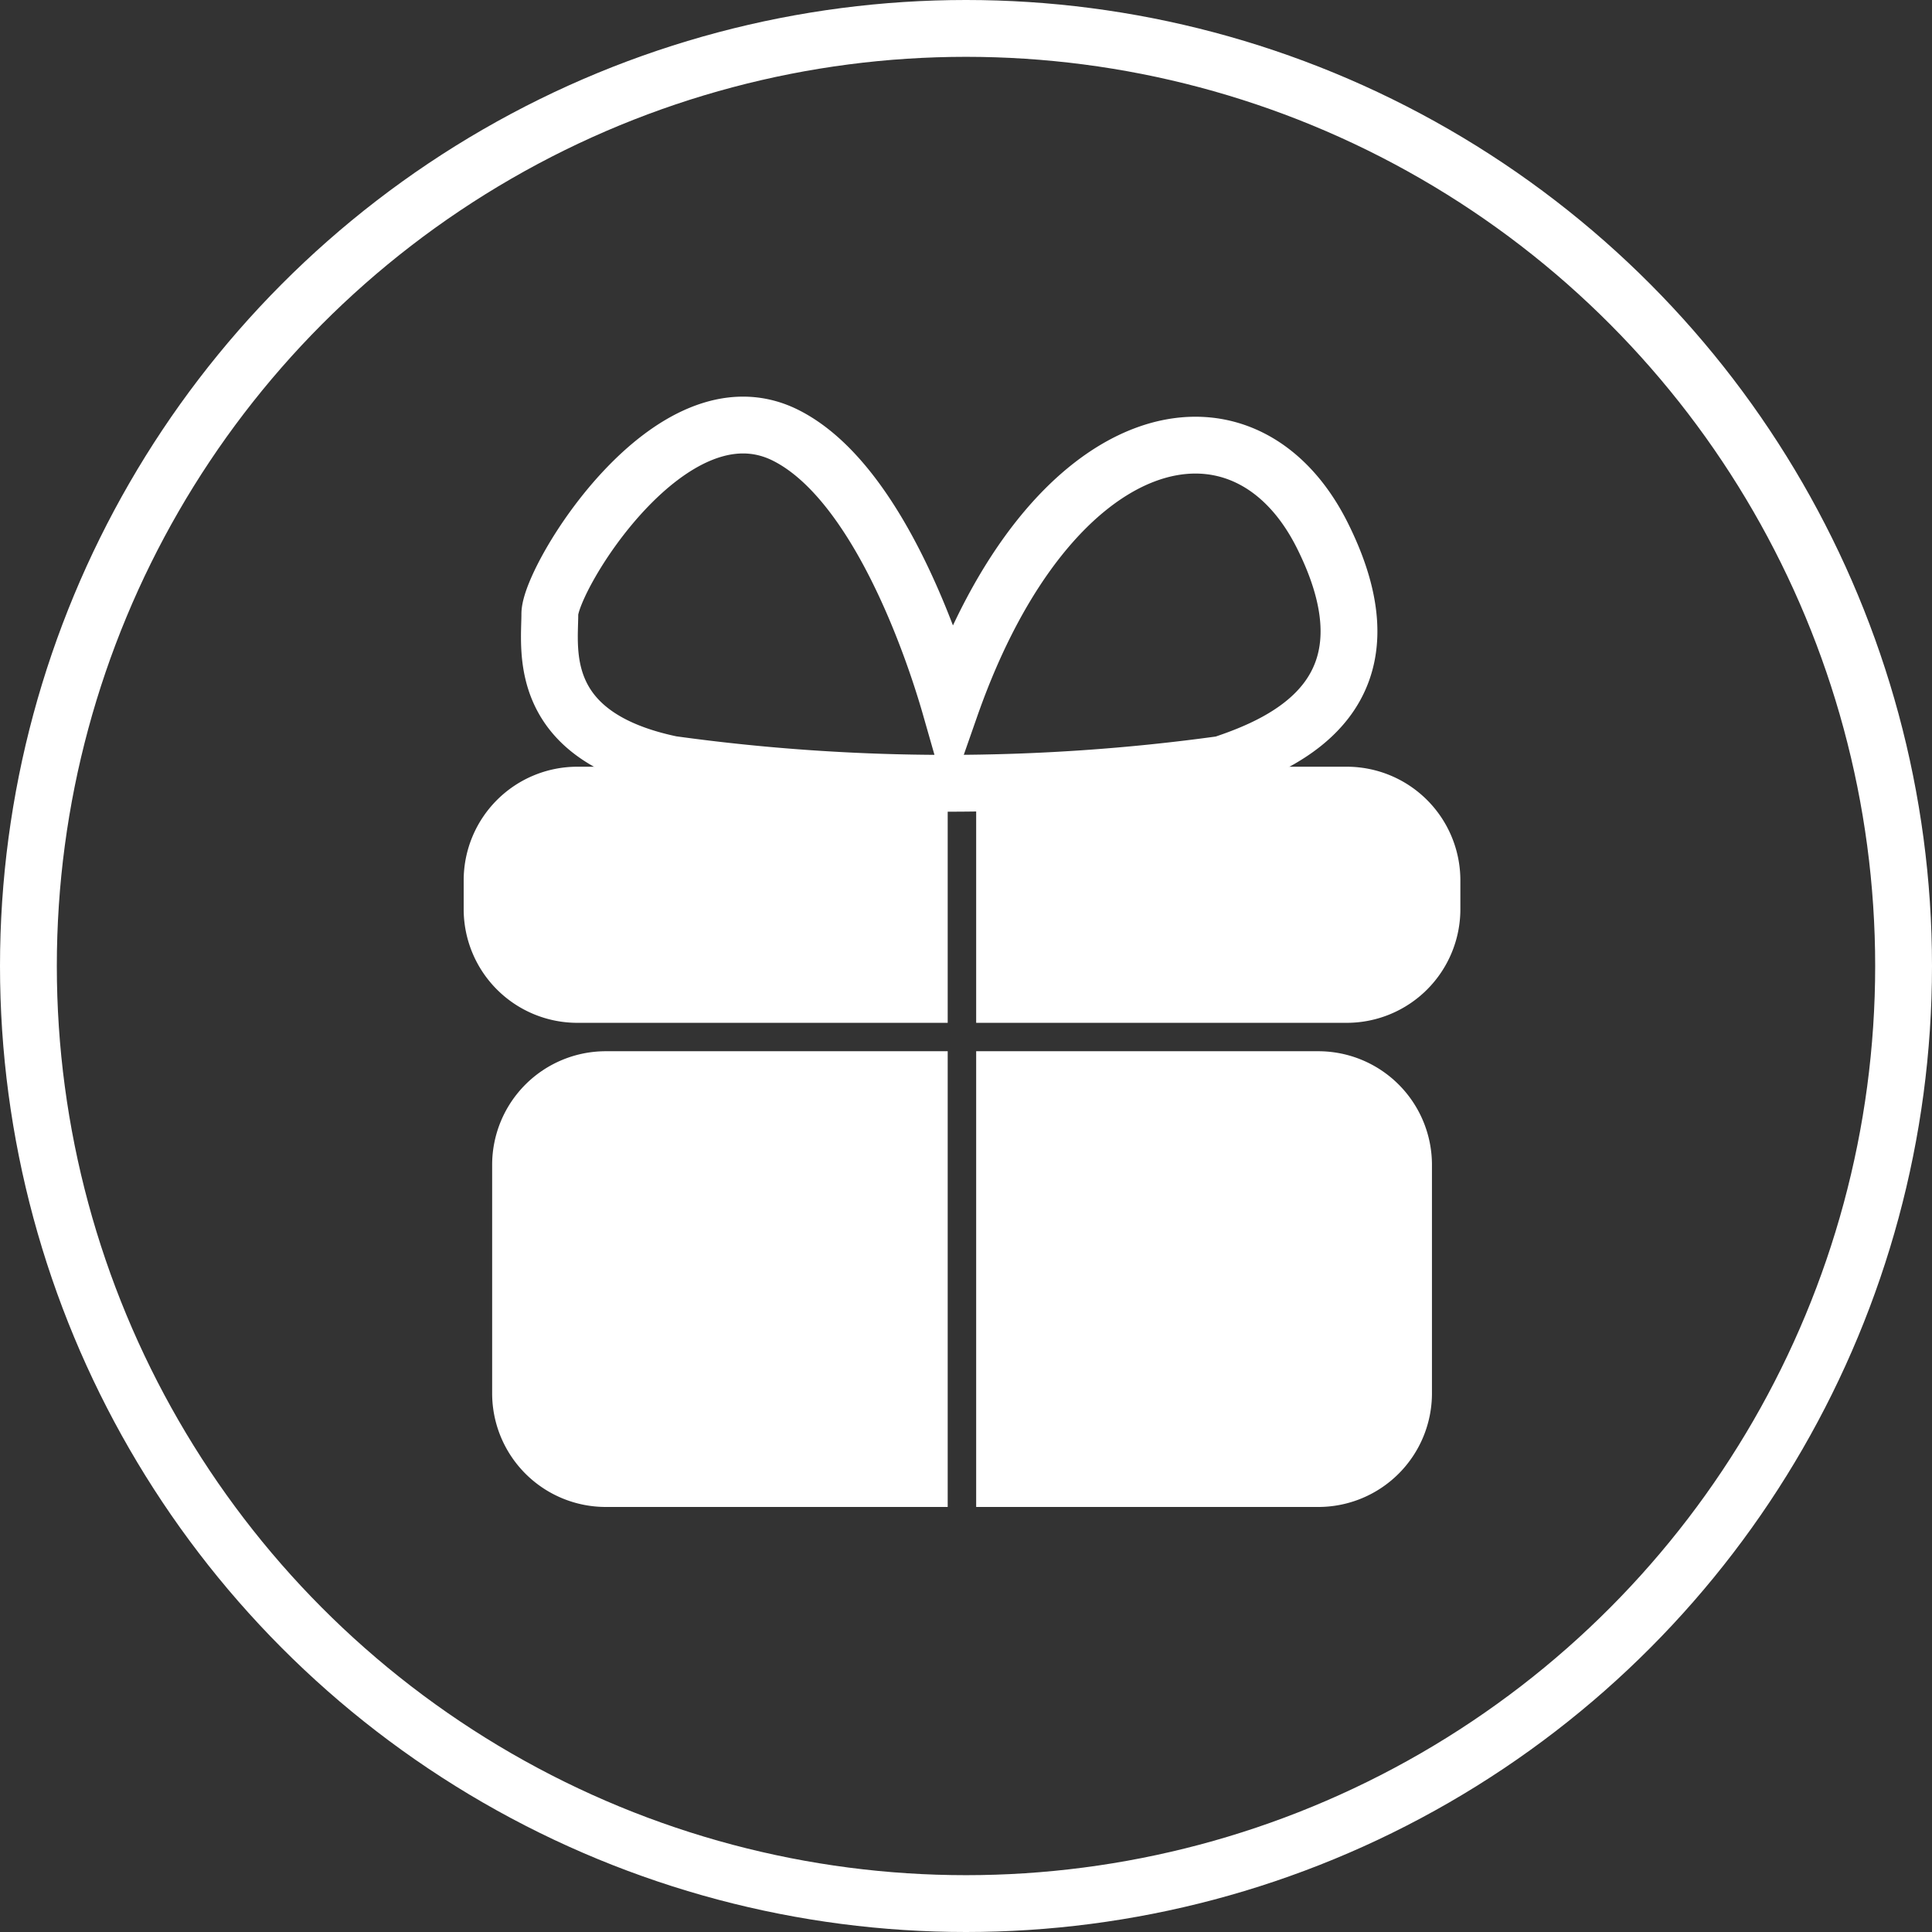 <svg id="gift_white" xmlns="http://www.w3.org/2000/svg" width="34" height="34" viewBox="0 0 34 34">
  <rect x="0" y="0" width="34" height="34" fill="#333333" stroke="none"/>
  <path id="Path_9" data-name="Path 9" d="M13.825,7.66c1.611.806,2.6,3.735,2.9,4.784,1.762-5.035,5.161-5.791,6.546-3.021s-.629,3.651-1.762,4.028a35.369,35.369,0,0,1-9.693,0c-2.392-.5-2.14-2.014-2.14-2.644S11.811,6.653,13.825,7.66Z" fill="none" stroke="#fff" stroke-width="1"/>
  <path id="Path_10" data-name="Path 10" d="M8.16,15.493a2,2,0,0,1,2-2h6.518V18H10.16a2,2,0,0,1-2-2Z" fill="#fff"/>
  <path id="Path_11" data-name="Path 11" d="M8.661,20.5a2,2,0,0,1,2-2h6.017V26.52H10.661a2,2,0,0,1-2-2Z" fill="#fff"/>
  <path id="Path_12" data-name="Path 12" d="M25.2,20.5a2,2,0,0,0-2-2H17.179V26.52H23.2a2,2,0,0,0,2-2Z" fill="#fff"/>
  <path id="Path_13" data-name="Path 13" d="M25.7,15.493a2,2,0,0,0-2-2H17.179V18H23.7a2,2,0,0,0,2-2Z" fill="#fff"/>
  <circle id="Ellipse_1" data-name="Ellipse 1" cx="16.5" cy="16.5" r="16.5" transform="translate(0.5 0.5)" fill="none" stroke="#fff" stroke-width="1"/>
</svg>
